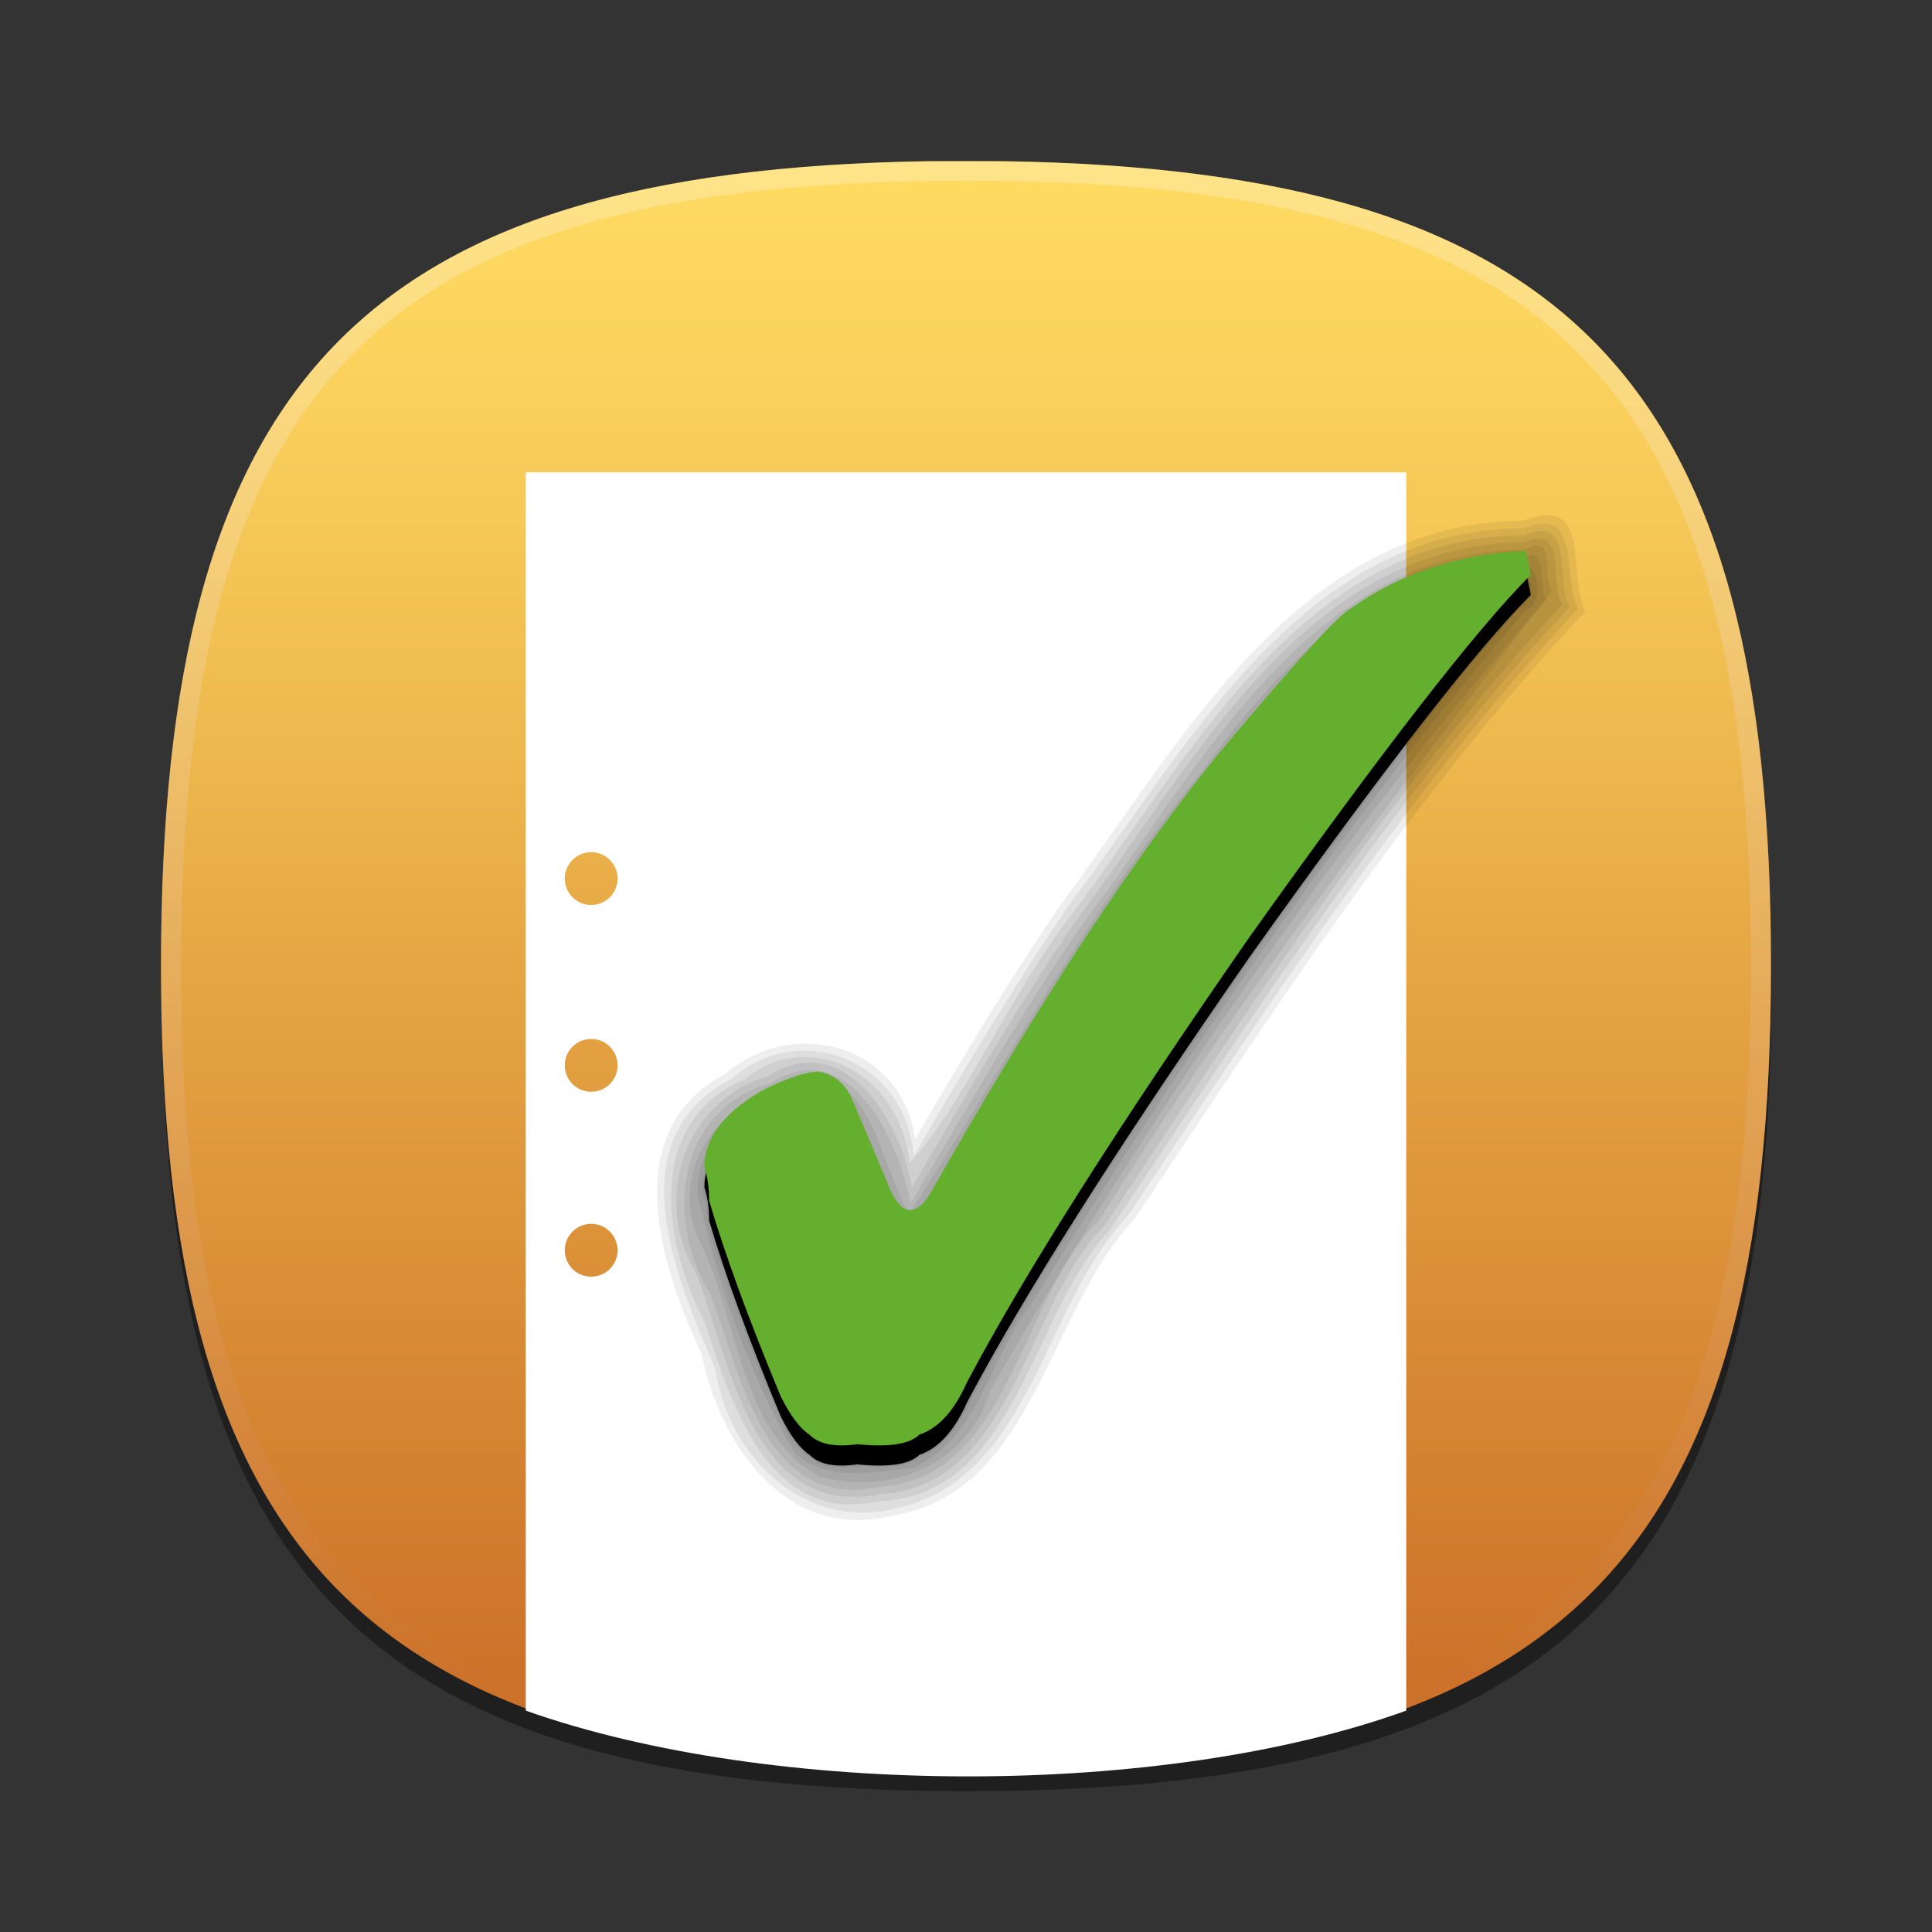 <?xml version="1.0"?>
<!-- Converted with SVG Converter - Version 0.9.5 (Compiled Mon May 30 09:08:51 2011) - Copyright (C) 2011 Nokia -->
<svg xmlns="http://www.w3.org/2000/svg" width="96" x="0px" y="0px" version="1.1" viewBox="0 0 96 96" height="96" xmlns:xlink="http://www.w3.org/1999/xlink" baseProfile="tiny" id="ORANGE_BACKGROUNDS" xml:space="preserve">
 <rect x="0" y="0" width="96" height="96" fill="#333333" stroke="none"/>
 <defs id="defs3067">
  <linearGradient id="linearGradient5113">
   <stop offset="0" style="stop-color:#64af2d;stop-opacity:1;" id="stop5115"/>
  </linearGradient>
  <linearGradient id="linearGradient5332">
   <stop offset="0" style="stop-color:#78c56d;stop-opacity:1;" id="stop5334"/>
  </linearGradient>
  <linearGradient id="linearGradient3799">
   <stop offset="0" style="stop-color:#7886e4;stop-opacity:1;" id="stop3801"/>
  </linearGradient>
  <linearGradient id="RED_x2F_ORANGE_5_2_-1" y1="8.011" x1="47.999" y2="87.99" gradientUnits="userSpaceOnUse" x2="47.999">
   <stop offset="0" style="stop-color:#FFDB62" id="stop3054-7"/>
   <stop offset="0.139" style="stop-color:#FAD15C" id="stop3056-4"/>
   <stop offset="0.374" style="stop-color:#EDB74D" id="stop3058-0"/>
   <stop offset="0.485" style="stop-color:#E6A844" id="stop3060-9"/>
   <stop offset="1" style="stop-color:#C96B25" id="stop3062-4"/>
  </linearGradient>
  <linearGradient gradientTransform="translate(2,-1.988)" id="linearGradient3091" y1="8.011" y2="87.99" x1="47.999" x2="47.999" gradientUnits="userSpaceOnUse">
   <stop offset="0" style="stop-color:#FFDB62" id="stop3054-7"/>
   <stop offset="0.139" style="stop-color:#FAD15C" id="stop3056-4"/>
   <stop offset="0.374" style="stop-color:#EDB74D" id="stop3058-0"/>
   <stop offset="0.485" style="stop-color:#E6A844" id="stop3060-9"/>
   <stop offset="1" style="stop-color:#C96B25" id="stop3062-4"/>
  </linearGradient>
  <linearGradient gradientTransform="translate(1.5e-6,5e-4)" id="linearGradient3124" y1="8.011" x1="47.999" y2="87.99" gradientUnits="userSpaceOnUse" x2="47.999">
   <stop offset="0" style="stop-color:#FFDB62" id="stop3054-7"/>
   <stop offset="0.139" style="stop-color:#FAD15C" id="stop3056-4"/>
   <stop offset="0.374" style="stop-color:#EDB74D" id="stop3058-0"/>
   <stop offset="0.485" style="stop-color:#E6A844" id="stop3060-9"/>
   <stop offset="1" style="stop-color:#C96B25" id="stop3062-4"/>
  </linearGradient>
  <linearGradient gradientTransform="translate(1.5e-6,5e-4)" id="linearGradient3124-1" y1="8.011" x1="47.999" y2="87.99" gradientUnits="userSpaceOnUse" x2="47.999">
   <stop offset="0" style="stop-color:#FFDB62" id="stop3054-7-4"/>
   <stop offset="0.139" style="stop-color:#FAD15C" id="stop3056-4-0"/>
   <stop offset="0.374" style="stop-color:#EDB74D" id="stop3058-0-9"/>
   <stop offset="0.485" style="stop-color:#E6A844" id="stop3060-9-4"/>
   <stop offset="1" style="stop-color:#C96B25" id="stop3062-4-8"/>
  </linearGradient>
  <linearGradient id="RED_x2F_ORANGE_5_2_-1-7" y1="8.011" x1="47.999" y2="87.99" gradientUnits="userSpaceOnUse" x2="47.999">
   <stop offset="0" style="stop-color:#FFDB62" id="stop3054-7-4"/>
   <stop offset="0.139" style="stop-color:#FAD15C" id="stop3056-4-0"/>
   <stop offset="0.374" style="stop-color:#EDB74D" id="stop3058-0-9"/>
   <stop offset="0.485" style="stop-color:#E6A844" id="stop3060-9-4"/>
   <stop offset="1" style="stop-color:#C96B25" id="stop3062-4-8"/>
  </linearGradient>
  <linearGradient gradientTransform="translate(1.5e-6,5e-4)" id="linearGradient3234" y1="8.011" y2="87.99" x1="47.999" x2="47.999" gradientUnits="userSpaceOnUse">
   <stop offset="0" style="stop-color:#FFDB62" id="stop3054-7-4"/>
   <stop offset="0.139" style="stop-color:#FAD15C" id="stop3056-4-0"/>
   <stop offset="0.374" style="stop-color:#EDB74D" id="stop3058-0-9"/>
   <stop offset="0.485" style="stop-color:#E6A844" id="stop3060-9-4"/>
   <stop offset="1" style="stop-color:#C96B25" id="stop3062-4-8"/>
  </linearGradient>
  <linearGradient gradientTransform="translate(1.5e-6,5e-4)" id="linearGradient3234-8" y1="8.011" y2="87.99" x1="47.999" x2="47.999" gradientUnits="userSpaceOnUse">
   <stop offset="0" style="stop-color:#FFDB62" id="stop3054-7-4-4"/>
   <stop offset="0.139" style="stop-color:#FAD15C" id="stop3056-4-0-5"/>
   <stop offset="0.374" style="stop-color:#EDB74D" id="stop3058-0-9-5"/>
   <stop offset="0.485" style="stop-color:#E6A844" id="stop3060-9-4-1"/>
   <stop offset="1" style="stop-color:#C96B25" id="stop3062-4-8-7"/>
  </linearGradient>
  <linearGradient id="RED_x2F_ORANGE_5_2_-1-7-2" y1="8.011" x1="47.999" y2="87.99" gradientUnits="userSpaceOnUse" x2="47.999">
   <stop offset="0" style="stop-color:#FFDB62" id="stop3054-7-4-4"/>
   <stop offset="0.139" style="stop-color:#FAD15C" id="stop3056-4-0-5"/>
   <stop offset="0.374" style="stop-color:#EDB74D" id="stop3058-0-9-5"/>
   <stop offset="0.485" style="stop-color:#E6A844" id="stop3060-9-4-1"/>
   <stop offset="1" style="stop-color:#C96B25" id="stop3062-4-8-7"/>
  </linearGradient>
  <linearGradient gradientTransform="translate(1.5e-6,5e-4)" id="linearGradient3277" y1="8.011" y2="87.99" x1="47.999" x2="47.999" gradientUnits="userSpaceOnUse">
   <stop offset="0" style="stop-color:#FFDB62" id="stop3054-7-4-4"/>
   <stop offset="0.139" style="stop-color:#FAD15C" id="stop3056-4-0-5"/>
   <stop offset="0.374" style="stop-color:#EDB74D" id="stop3058-0-9-5"/>
   <stop offset="0.485" style="stop-color:#E6A844" id="stop3060-9-4-1"/>
   <stop offset="1" style="stop-color:#C96B25" id="stop3062-4-8-7"/>
  </linearGradient>
  <linearGradient id="linearGradient3803-1" y1="31.75" x1="-77.5" y2="31.75" x2="-15" gradientUnits="userSpaceOnUse">
   <stop offset="0" style="stop-color:#78d9e4;stop-opacity:1;" id="stop3801-4"/>
  </linearGradient>
  <linearGradient id="linearGradient3799-7">
   <stop offset="0" style="stop-color:#78d9e4;stop-opacity:1;" id="stop3801-4"/>
  </linearGradient>
  <linearGradient id="linearGradient3819-9" y1="31.75" y2="31.75" x1="-77.5" x2="-15" gradientUnits="userSpaceOnUse">
   <stop offset="0" style="stop-color:#782ee4;stop-opacity:1;" id="stop3801-4-8"/>
  </linearGradient>
  <linearGradient id="linearGradient3799-7-4">
   <stop offset="0" style="stop-color:#782ee4;stop-opacity:1;" id="stop3801-4-8"/>
  </linearGradient>
  <linearGradient id="linearGradient3850-2" y1="31.75" y2="31.75" x1="-77.5" x2="-15" gradientUnits="userSpaceOnUse">
   <stop offset="0" style="stop-color:#782e38;stop-opacity:1;" id="stop3801-4-8-5"/>
  </linearGradient>
  <linearGradient id="linearGradient3799-7-4-4">
   <stop offset="0" style="stop-color:#782e38;stop-opacity:1;" id="stop3801-4-8-5"/>
  </linearGradient>
  <linearGradient gradientTransform="translate(1.5e-6,5e-4)" id="linearGradient3277-1" y1="8.011" y2="87.99" x1="47.999" x2="47.999" gradientUnits="userSpaceOnUse">
   <stop offset="0" style="stop-color:#FFDB62" id="stop3054-7-4-4-4"/>
   <stop offset="0.139" style="stop-color:#FAD15C" id="stop3056-4-0-5-0"/>
   <stop offset="0.374" style="stop-color:#EDB74D" id="stop3058-0-9-5-9"/>
   <stop offset="0.485" style="stop-color:#E6A844" id="stop3060-9-4-1-4"/>
   <stop offset="1" style="stop-color:#C96B25" id="stop3062-4-8-7-8"/>
  </linearGradient>
  <linearGradient id="RED_x2F_ORANGE_5_2_-1-7-2-7" y1="8.011" x1="47.999" y2="87.99" gradientUnits="userSpaceOnUse" x2="47.999">
   <stop offset="0" style="stop-color:#FFDB62" id="stop3054-7-4-4-4"/>
   <stop offset="0.139" style="stop-color:#FAD15C" id="stop3056-4-0-5-0"/>
   <stop offset="0.374" style="stop-color:#EDB74D" id="stop3058-0-9-5-9"/>
   <stop offset="0.485" style="stop-color:#E6A844" id="stop3060-9-4-1-4"/>
   <stop offset="1" style="stop-color:#C96B25" id="stop3062-4-8-7-8"/>
  </linearGradient>
  <linearGradient gradientTransform="translate(1.5e-6,5e-4)" id="linearGradient4552" y1="8.011" y2="87.99" x1="47.999" x2="47.999" gradientUnits="userSpaceOnUse">
   <stop offset="0" style="stop-color:#FFDB62" id="stop3054-7-4-4-4"/>
   <stop offset="0.139" style="stop-color:#FAD15C" id="stop3056-4-0-5-0"/>
   <stop offset="0.374" style="stop-color:#EDB74D" id="stop3058-0-9-5-9"/>
   <stop offset="0.485" style="stop-color:#E6A844" id="stop3060-9-4-1-4"/>
   <stop offset="1" style="stop-color:#C96B25" id="stop3062-4-8-7-8"/>
  </linearGradient>
  <linearGradient gradientTransform="translate(1.5e-6,5e-4)" id="linearGradient4552-2" y1="8.011" y2="87.99" x1="47.999" x2="47.999" gradientUnits="userSpaceOnUse">
   <stop offset="0" style="stop-color:#FFDB62" id="stop3054-7-4-4-4-5"/>
   <stop offset="0.139" style="stop-color:#FAD15C" id="stop3056-4-0-5-0-5"/>
   <stop offset="0.374" style="stop-color:#EDB74D" id="stop3058-0-9-5-9-1"/>
   <stop offset="0.485" style="stop-color:#E6A844" id="stop3060-9-4-1-4-7"/>
   <stop offset="1" style="stop-color:#C96B25" id="stop3062-4-8-7-8-1"/>
  </linearGradient>
  <linearGradient id="RED_x2F_ORANGE_5_2_-1-7-2-7-4" y1="8.011" x1="47.999" y2="87.99" gradientUnits="userSpaceOnUse" x2="47.999">
   <stop offset="0" style="stop-color:#FFDB62" id="stop3054-7-4-4-4-5"/>
   <stop offset="0.139" style="stop-color:#FAD15C" id="stop3056-4-0-5-0-5"/>
   <stop offset="0.374" style="stop-color:#EDB74D" id="stop3058-0-9-5-9-1"/>
   <stop offset="0.485" style="stop-color:#E6A844" id="stop3060-9-4-1-4-7"/>
   <stop offset="1" style="stop-color:#C96B25" id="stop3062-4-8-7-8-1"/>
  </linearGradient>
  <linearGradient id="RED_x2F_ORANGE_5_2_-8" y1="8.011" x1="47.999" y2="87.99" gradientUnits="userSpaceOnUse" x2="47.999">
   <stop offset="0" style="stop-color:#FFDB62" id="stop6363"/>
   <stop offset="0.139" style="stop-color:#FAD15C" id="stop6365"/>
   <stop offset="0.374" style="stop-color:#EDB74D" id="stop6367"/>
   <stop offset="0.485" style="stop-color:#E6A844" id="stop6369"/>
   <stop offset="1" style="stop-color:#C96B25" id="stop6371"/>
  </linearGradient>
  <linearGradient id="HIGHLIGHTS_RO5_1_" y1="8.256" x1="47.999" y2="87.504" gradientUnits="userSpaceOnUse" x2="47.999">
   <stop offset="0" style="stop-color:#FFFFFF" id="stop6375"/>
   <stop offset="0.096" style="stop-color:#FDF8F5" id="stop6377"/>
   <stop offset="0.258" style="stop-color:#F6E6DB" id="stop6379"/>
   <stop offset="0.467" style="stop-color:#EBC9AF" id="stop6381"/>
   <stop offset="0.714" style="stop-color:#DCA073" id="stop6383"/>
   <stop offset="0.99" style="stop-color:#CA6D28" id="stop6385"/>
   <stop offset="1" style="stop-color:#C96B25" id="stop6387"/>
  </linearGradient>
  <linearGradient id="linearGradient4048" y1="8.256" x1="47.999" y2="87.504" gradientUnits="userSpaceOnUse" x2="47.999">
   <stop offset="0" style="stop-color:#FFFFFF" id="stop6375"/>
   <stop offset="0.096" style="stop-color:#FDF8F5" id="stop6377"/>
   <stop offset="0.258" style="stop-color:#F6E6DB" id="stop6379"/>
   <stop offset="0.467" style="stop-color:#EBC9AF" id="stop6381"/>
   <stop offset="0.714" style="stop-color:#DCA073" id="stop6383"/>
   <stop offset="0.99" style="stop-color:#CA6D28" id="stop6385"/>
   <stop offset="1" style="stop-color:#C96B25" id="stop6387"/>
  </linearGradient>
  <linearGradient id="linearGradient4051" y1="8.011" x1="47.999" y2="87.99" gradientUnits="userSpaceOnUse" x2="47.999">
   <stop offset="0" style="stop-color:#FFDB62" id="stop6363"/>
   <stop offset="0.139" style="stop-color:#FAD15C" id="stop6365"/>
   <stop offset="0.374" style="stop-color:#EDB74D" id="stop6367"/>
   <stop offset="0.485" style="stop-color:#E6A844" id="stop6369"/>
   <stop offset="1" style="stop-color:#C96B25" id="stop6371"/>
  </linearGradient>
  <linearGradient gradientTransform="matrix(0.144,0,0,0.142,113.314,2.589)" id="linearGradient5117" y1="-35.875" x1="-54.5" y2="-35.875" x2="-19.75" gradientUnits="userSpaceOnUse">
   <stop offset="0" style="stop-color:#64af2d;stop-opacity:1;" id="stop5115"/>
  </linearGradient>
  <linearGradient gradientTransform="matrix(0.144,0,0,0.142,-12.158,-16.411)" id="linearGradient5117-3" y1="-35.875" x1="-54.5" y2="-35.875" x2="-19.75" gradientUnits="userSpaceOnUse">
   <stop offset="0" style="stop-color:#449311;stop-opacity:1;" id="stop5115-9"/>
  </linearGradient>
  <linearGradient id="linearGradient5113-1">
   <stop offset="0" style="stop-color:#449311;stop-opacity:1;" id="stop5115-9"/>
  </linearGradient>
  <linearGradient gradientTransform="matrix(0.144,0,0,0.142,113.314,7.589)" id="linearGradient5133" y1="-35.875" y2="-35.875" x1="-54.5" x2="-19.75" gradientUnits="userSpaceOnUse">
   <stop offset="0" style="stop-color:#449311;stop-opacity:1;" id="stop5115-9"/>
  </linearGradient>
  <linearGradient gradientTransform="matrix(0.144,0,0,0.142,-7.158,-16.411)" id="linearGradient5133-6" y1="-35.875" y2="-35.875" x1="-54.5" x2="-19.75" gradientUnits="userSpaceOnUse">
   <stop offset="0" style="stop-color:#128406;stop-opacity:1;" id="stop5115-9-0"/>
  </linearGradient>
  <linearGradient id="linearGradient5113-1-5">
   <stop offset="0" style="stop-color:#128406;stop-opacity:1;" id="stop5115-9-0"/>
  </linearGradient>
  <linearGradient gradientTransform="matrix(0.144,0,0,0.142,113.314,12.589)" id="linearGradient5164" y1="-35.875" y2="-35.875" x1="-54.5" x2="-19.75" gradientUnits="userSpaceOnUse">
   <stop offset="0" style="stop-color:#128406;stop-opacity:1;" id="stop5115-9-0"/>
  </linearGradient>
  <linearGradient gradientTransform="matrix(0.144,0,0,0.142,-2.158,-16.411)" id="linearGradient5164-8" y1="-35.875" y2="-35.875" x1="-54.5" x2="-19.75" gradientUnits="userSpaceOnUse">
   <stop offset="0" style="stop-color:#009351;stop-opacity:1;" id="stop5115-9-0-0"/>
  </linearGradient>
  <linearGradient id="linearGradient5113-1-5-6">
   <stop offset="0" style="stop-color:#009351;stop-opacity:1;" id="stop5115-9-0-0"/>
  </linearGradient>
  <linearGradient gradientTransform="matrix(0.144,0,0,0.142,113.314,17.589)" id="linearGradient5195" y1="-35.875" y2="-35.875" x1="-54.5" x2="-19.75" gradientUnits="userSpaceOnUse">
   <stop offset="0" style="stop-color:#009351;stop-opacity:1;" id="stop5115-9-0-0"/>
  </linearGradient>
  <linearGradient gradientTransform="matrix(0.144,0,0,0.142,113.314,37.589)" id="linearGradient5195-4" y1="-35.875" y2="-35.875" x1="-54.5" x2="-19.75" gradientUnits="userSpaceOnUse">
   <stop offset="0" style="stop-color:#1b34b2;stop-opacity:1;" id="stop5115-9-0-0-6"/>
  </linearGradient>
  <linearGradient id="linearGradient5113-1-5-6-8">
   <stop offset="0" style="stop-color:#1b34b2;stop-opacity:1;" id="stop5115-9-0-0-6"/>
  </linearGradient>
  <linearGradient gradientTransform="matrix(0.144,0,0,0.142,113.314,32.589)" id="linearGradient5164-5" y1="-35.875" y2="-35.875" x1="-54.5" x2="-19.75" gradientUnits="userSpaceOnUse">
   <stop offset="0" style="stop-color:#0066a8;stop-opacity:1;" id="stop5115-9-0-9"/>
  </linearGradient>
  <linearGradient id="linearGradient5113-1-5-0">
   <stop offset="0" style="stop-color:#0066a8;stop-opacity:1;" id="stop5115-9-0-9"/>
  </linearGradient>
  <linearGradient gradientTransform="matrix(0.144,0,0,0.142,113.314,27.589)" id="linearGradient5133-0" y1="-35.875" y2="-35.875" x1="-54.5" x2="-19.75" gradientUnits="userSpaceOnUse">
   <stop offset="0" style="stop-color:#0082b6;stop-opacity:1;" id="stop5115-9-6"/>
  </linearGradient>
  <linearGradient id="linearGradient5113-1-0">
   <stop offset="0" style="stop-color:#0082b6;stop-opacity:1;" id="stop5115-9-6"/>
  </linearGradient>
  <linearGradient gradientTransform="matrix(0.144,0,0,0.142,-12.158,-16.411)" id="linearGradient5117-1" y1="-35.875" x1="-54.5" y2="-35.875" x2="-19.75" gradientUnits="userSpaceOnUse">
   <stop offset="0" style="stop-color:#0d9758;stop-opacity:1;" id="stop5115-8"/>
  </linearGradient>
  <linearGradient id="linearGradient5113-3">
   <stop offset="0" style="stop-color:#0d9758;stop-opacity:1;" id="stop5115-8"/>
  </linearGradient>
  <linearGradient gradientTransform="matrix(0.144,0,0,0.142,113.314,22.589)" id="linearGradient5238" y1="-35.875" y2="-35.875" x1="-54.5" x2="-19.75" gradientUnits="userSpaceOnUse">
   <stop offset="0" style="stop-color:#0d9758;stop-opacity:1;" id="stop5115-8"/>
  </linearGradient>
  <linearGradient gradientTransform="matrix(0.144,0,0,0.142,-12.158,-11.411)" id="linearGradient5238-6" y1="-35.875" y2="-35.875" x1="-54.5" x2="-19.75" gradientUnits="userSpaceOnUse">
   <stop offset="0" style="stop-color:#2c00a5;stop-opacity:1;" id="stop5115-8-6"/>
  </linearGradient>
  <linearGradient id="linearGradient5113-3-0">
   <stop offset="0" style="stop-color:#2c00a5;stop-opacity:1;" id="stop5115-8-6"/>
  </linearGradient>
  <linearGradient gradientTransform="matrix(0.144,0,0,0.142,113.314,47.589)" id="linearGradient5133-0-6" y1="-35.875" y2="-35.875" x1="-54.5" x2="-19.75" gradientUnits="userSpaceOnUse">
   <stop offset="0" style="stop-color:#62226a;stop-opacity:1;" id="stop5115-9-6-8"/>
  </linearGradient>
  <linearGradient id="linearGradient5113-1-0-1">
   <stop offset="0" style="stop-color:#62226a;stop-opacity:1;" id="stop5115-9-6-8"/>
  </linearGradient>
  <linearGradient gradientTransform="matrix(0.144,0,0,0.142,113.314,52.589)" id="linearGradient5164-5-4" y1="-35.875" y2="-35.875" x1="-54.5" x2="-19.75" gradientUnits="userSpaceOnUse">
   <stop offset="0" style="stop-color:#e50c98;stop-opacity:1;" id="stop5115-9-0-9-6"/>
  </linearGradient>
  <linearGradient id="linearGradient5113-1-5-0-9">
   <stop offset="0" style="stop-color:#e50c98;stop-opacity:1;" id="stop5115-9-0-9-6"/>
  </linearGradient>
  <linearGradient gradientTransform="matrix(0.144,0,0,0.142,113.314,57.589)" id="linearGradient5195-4-3" y1="-35.875" y2="-35.875" x1="-54.5" x2="-19.75" gradientUnits="userSpaceOnUse">
   <stop offset="0" style="stop-color:#ec297b;stop-opacity:1;" id="stop5115-9-0-0-6-8"/>
  </linearGradient>
  <linearGradient id="linearGradient5113-1-5-6-8-7">
   <stop offset="0" style="stop-color:#ec297b;stop-opacity:1;" id="stop5115-9-0-0-6-8"/>
  </linearGradient>
  <linearGradient gradientTransform="matrix(0.144,0,0,0.142,113.314,42.589)" id="linearGradient5305" y1="-35.875" y2="-35.875" x1="-54.5" x2="-19.75" gradientUnits="userSpaceOnUse">
   <stop offset="0" style="stop-color:#2c00a5;stop-opacity:1;" id="stop5115-8-6"/>
  </linearGradient>
  <linearGradient gradientTransform="matrix(0.144,0,0,0.142,113.314,77.589)" id="linearGradient5195-4-3-3" y1="-35.875" y2="-35.875" x1="-54.5" x2="-19.75" gradientUnits="userSpaceOnUse">
   <stop offset="0" style="stop-color:#ff7a0d;stop-opacity:1;" id="stop5115-9-0-0-6-8-9"/>
  </linearGradient>
  <linearGradient id="linearGradient5113-1-5-6-8-7-5">
   <stop offset="0" style="stop-color:#ff7a0d;stop-opacity:1;" id="stop5115-9-0-0-6-8-9"/>
  </linearGradient>
  <linearGradient gradientTransform="matrix(0.144,0,0,0.142,113.314,72.589)" id="linearGradient5164-5-4-8" y1="-35.875" y2="-35.875" x1="-54.5" x2="-19.75" gradientUnits="userSpaceOnUse">
   <stop offset="0" style="stop-color:#ff5b00;stop-opacity:1;" id="stop5115-9-0-9-6-0"/>
  </linearGradient>
  <linearGradient id="linearGradient5113-1-5-0-9-4">
   <stop offset="0" style="stop-color:#ff5b00;stop-opacity:1;" id="stop5115-9-0-9-6-0"/>
  </linearGradient>
  <linearGradient gradientTransform="matrix(0.144,0,0,0.142,113.314,67.589)" id="linearGradient5133-0-6-7" y1="-35.875" y2="-35.875" x1="-54.5" x2="-19.75" gradientUnits="userSpaceOnUse">
   <stop offset="0" style="stop-color:#f74000;stop-opacity:1;" id="stop5115-9-6-8-3"/>
  </linearGradient>
  <linearGradient id="linearGradient5113-1-0-1-6">
   <stop offset="0" style="stop-color:#f74000;stop-opacity:1;" id="stop5115-9-6-8-3"/>
  </linearGradient>
  <linearGradient gradientTransform="matrix(0.144,0,0,0.142,-12.158,-6.411)" id="linearGradient5305-6" y1="-35.875" y2="-35.875" x1="-54.5" x2="-19.75" gradientUnits="userSpaceOnUse">
   <stop offset="0" style="stop-color:#e21429;stop-opacity:1;" id="stop5115-8-6-5"/>
  </linearGradient>
  <linearGradient id="linearGradient5113-3-0-1">
   <stop offset="0" style="stop-color:#e21429;stop-opacity:1;" id="stop5115-8-6-5"/>
  </linearGradient>
  <linearGradient gradientTransform="matrix(0.144,0,0,0.142,113.314,62.589)" id="linearGradient5372" y1="-35.875" y2="-35.875" x1="-54.5" x2="-19.75" gradientUnits="userSpaceOnUse">
   <stop offset="0" style="stop-color:#e21429;stop-opacity:1;" id="stop5115-8-6-5"/>
  </linearGradient>
  <linearGradient gradientTransform="matrix(0.144,0,0,0.142,113.314,97.589)" id="linearGradient5195-4-3-3-7" y1="-35.875" y2="-35.875" x1="-54.5" x2="-19.75" gradientUnits="userSpaceOnUse">
   <stop offset="0" style="stop-color:#e0e0e0;stop-opacity:1;" id="stop5115-9-0-0-6-8-9-7"/>
  </linearGradient>
  <linearGradient id="linearGradient5113-1-5-6-8-7-5-3">
   <stop offset="0" style="stop-color:#e0e0e0;stop-opacity:1;" id="stop5115-9-0-0-6-8-9-7"/>
  </linearGradient>
  <linearGradient gradientTransform="matrix(0.144,0,0,0.142,113.314,92.589)" id="linearGradient5164-5-4-8-2" y1="-35.875" y2="-35.875" x1="-54.5" x2="-19.75" gradientUnits="userSpaceOnUse">
   <stop offset="0" style="stop-color:#e8e8e8;stop-opacity:1;" id="stop5115-9-0-9-6-0-0"/>
  </linearGradient>
  <linearGradient id="linearGradient5113-1-5-0-9-4-6">
   <stop offset="0" style="stop-color:#e8e8e8;stop-opacity:1;" id="stop5115-9-0-9-6-0-0"/>
  </linearGradient>
  <linearGradient gradientTransform="matrix(0.144,0,0,0.142,113.314,87.589)" id="linearGradient5133-0-6-7-1" y1="-35.875" y2="-35.875" x1="-54.5" x2="-19.75" gradientUnits="userSpaceOnUse">
   <stop offset="0" style="stop-color:#f7d303;stop-opacity:1;" id="stop5115-9-6-8-3-5"/>
  </linearGradient>
  <linearGradient id="linearGradient5113-1-0-1-6-6">
   <stop offset="0" style="stop-color:#f7d303;stop-opacity:1;" id="stop5115-9-6-8-3-5"/>
  </linearGradient>
  <linearGradient gradientTransform="matrix(0.144,0,0,0.142,-12.158,-1.411)" id="linearGradient5372-7" y1="-35.875" y2="-35.875" x1="-54.5" x2="-19.75" gradientUnits="userSpaceOnUse">
   <stop offset="0" style="stop-color:#ffa300;stop-opacity:1;" id="stop5115-8-6-5-4"/>
  </linearGradient>
  <linearGradient id="linearGradient5113-3-0-1-5">
   <stop offset="0" style="stop-color:#ffa300;stop-opacity:1;" id="stop5115-8-6-5-4"/>
  </linearGradient>
  <linearGradient gradientTransform="matrix(0.144,0,0,0.142,113.314,82.589)" id="linearGradient5439" y1="-35.875" y2="-35.875" x1="-54.5" x2="-19.75" gradientUnits="userSpaceOnUse">
   <stop offset="0" style="stop-color:#ffa300;stop-opacity:1;" id="stop5115-8-6-5-4"/>
  </linearGradient>
  <linearGradient gradientTransform="matrix(0.144,0,0,0.142,-12.158,8.589)" id="linearGradient5164-5-4-8-2-1" y1="-35.875" y2="-35.875" x1="-54.5" x2="-19.75" gradientUnits="userSpaceOnUse">
   <stop offset="0" style="stop-color:#d3d3d3;stop-opacity:1;" id="stop5115-9-0-9-6-0-0-6"/>
  </linearGradient>
  <linearGradient id="linearGradient5113-1-5-0-9-4-6-4">
   <stop offset="0" style="stop-color:#d3d3d3;stop-opacity:1;" id="stop5115-9-0-9-6-0-0-6"/>
  </linearGradient>
  <linearGradient gradientTransform="matrix(0.144,0,0,0.142,113.314,107.589)" id="linearGradient5195-4-3-3-7-0" y1="-35.875" y2="-35.875" x1="-54.5" x2="-19.75" gradientUnits="userSpaceOnUse">
   <stop offset="0" style="stop-color:#cecece;stop-opacity:1;" id="stop5115-9-0-0-6-8-9-7-1"/>
  </linearGradient>
  <linearGradient id="linearGradient5113-1-5-6-8-7-5-3-7">
   <stop offset="0" style="stop-color:#cecece;stop-opacity:1;" id="stop5115-9-0-0-6-8-9-7-1"/>
  </linearGradient>
  <linearGradient gradientTransform="matrix(0.144,0,0,0.142,113.314,102.589)" id="linearGradient5498" y1="-35.875" y2="-35.875" x1="-54.5" x2="-19.75" gradientUnits="userSpaceOnUse">
   <stop offset="0" style="stop-color:#d3d3d3;stop-opacity:1;" id="stop5115-9-0-9-6-0-0-6"/>
  </linearGradient>
  <linearGradient id="SVGID_1_" y1="39.117" x1="48.452" y2="70.455" gradientUnits="userSpaceOnUse" x2="48.452">
   <stop offset="0.323" style="stop-color:#FAFCEF" id="stop4392-1"/>
   <stop offset="1" style="stop-color:#D0CBC5" id="stop4394-7"/>
  </linearGradient>
  <linearGradient gradientTransform="translate(68.547,-90.189)" id="linearGradient4418" y1="39.117" y2="70.455" x1="48.452" x2="48.452" gradientUnits="userSpaceOnUse">
   <stop offset="0.323" style="stop-color:#FAFCEF" id="stop4392-1"/>
   <stop offset="1" style="stop-color:#D0CBC5" id="stop4394-7"/>
  </linearGradient>
  <linearGradient gradientTransform="matrix(0,-79.245,-79.245,0,298.008,460.067)" id="linearGradient4305" y1="0" y2="0" x1="0" gradientUnits="userSpaceOnUse" x2="1">
   <stop offset="0" style="stop-opacity:1;stop-color:#ffffff" id="stop4307"/>
   <stop offset="1" style="stop-opacity:1;stop-color:#ffffff" id="stop4309"/>
  </linearGradient>
  <linearGradient gradientTransform="matrix(0,-79.245,-79.245,0,298.008,460.067)" id="linearGradient4287" y1="0" y2="0" x1="0" gradientUnits="userSpaceOnUse" x2="1">
   <stop offset="0" style="stop-opacity:1;stop-color:#ffffff" id="stop4289-2"/>
   <stop offset="1" style="stop-opacity:0;stop-color:#ffffff" id="stop4291"/>
  </linearGradient>
  <linearGradient gradientTransform="matrix(0,-74.983,-74.983,0,298.008,464.776)" id="linearGradient4247" y1="0" y2="0" x1="0" gradientUnits="userSpaceOnUse" x2="1">
   <stop offset="0" style="stop-opacity:1;stop-color:#ffffff" id="stop4249"/>
   <stop offset="1" style="stop-opacity:1;stop-color:#ffffff" id="stop4251"/>
  </linearGradient>
  <linearGradient gradientTransform="matrix(0,-74.983,-74.983,0,298.008,464.776)" id="linearGradient4229" y1="0" y2="0" x1="0" gradientUnits="userSpaceOnUse" x2="1">
   <stop offset="0" style="stop-opacity:1;stop-color:#ffffff" id="stop4231"/>
   <stop offset="1" style="stop-opacity:0.18;stop-color:#ffffff" id="stop4233"/>
  </linearGradient>
  <linearGradient gradientTransform="matrix(0,-80.694,-80.694,0,298.008,460.86)" id="linearGradient4189" y1="0" y2="0" x1="0" gradientUnits="userSpaceOnUse" x2="1">
   <stop offset="0" style="stop-opacity:1;stop-color:#000000" id="stop4191"/>
   <stop offset="1" style="stop-opacity:1;stop-color:#000000" id="stop4193"/>
  </linearGradient>
  <linearGradient gradientTransform="matrix(0,-80.694,-80.694,0,298.008,460.86)" id="linearGradient4171" y1="0" y2="0" x1="0" gradientUnits="userSpaceOnUse" x2="1">
   <stop offset="0" style="stop-opacity:0;stop-color:#ffffff" id="stop4173"/>
   <stop offset="1" style="stop-opacity:1;stop-color:#ffffff" id="stop4175"/>
  </linearGradient>
  <linearGradient gradientTransform="matrix(0,-80.694,-80.694,0,298.008,460.86)" id="linearGradient4171-4" y1="0" y2="0" x1="0" gradientUnits="userSpaceOnUse" x2="1">
   <stop offset="0" style="stop-opacity:0;stop-color:#ffffff" id="stop4173-9"/>
   <stop offset="1" style="stop-opacity:1;stop-color:#ffffff" id="stop4175-6"/>
  </linearGradient>
  <linearGradient gradientTransform="matrix(0,-80.694,-80.694,0,298.008,460.86)" id="linearGradient4189-3" y1="0" y2="0" x1="0" gradientUnits="userSpaceOnUse" x2="1">
   <stop offset="0" style="stop-opacity:1;stop-color:#000000" id="stop4191-7"/>
   <stop offset="1" style="stop-opacity:1;stop-color:#000000" id="stop4193-8"/>
  </linearGradient>
  <linearGradient gradientTransform="matrix(0,-74.983,-74.983,0,298.008,464.776)" id="linearGradient4229-7" y1="0" y2="0" x1="0" gradientUnits="userSpaceOnUse" x2="1">
   <stop offset="0" style="stop-opacity:1;stop-color:#ffffff" id="stop4231-6"/>
   <stop offset="1" style="stop-opacity:0.18;stop-color:#ffffff" id="stop4233-3"/>
  </linearGradient>
  <linearGradient gradientTransform="matrix(0,-74.983,-74.983,0,298.008,464.776)" id="linearGradient4247-6" y1="0" y2="0" x1="0" gradientUnits="userSpaceOnUse" x2="1">
   <stop offset="0" style="stop-opacity:1;stop-color:#ffffff" id="stop4249-1"/>
   <stop offset="1" style="stop-opacity:1;stop-color:#ffffff" id="stop4251-5"/>
  </linearGradient>
  <linearGradient gradientTransform="matrix(0,-79.245,-79.245,0,298.008,460.067)" id="linearGradient4287-1" y1="0" y2="0" x1="0" gradientUnits="userSpaceOnUse" x2="1">
   <stop offset="0" style="stop-opacity:1;stop-color:#ffffff" id="stop4289-2-6"/>
   <stop offset="1" style="stop-opacity:0;stop-color:#ffffff" id="stop4291-5"/>
  </linearGradient>
  <linearGradient gradientTransform="matrix(0,-79.245,-79.245,0,298.008,460.067)" id="linearGradient4305-7" y1="0" y2="0" x1="0" gradientUnits="userSpaceOnUse" x2="1">
   <stop offset="0" style="stop-opacity:1;stop-color:#ffffff" id="stop4307-5"/>
   <stop offset="1" style="stop-opacity:1;stop-color:#ffffff" id="stop4309-4"/>
  </linearGradient>
  <linearGradient gradientTransform="matrix(0,-80.694,-80.694,0,298.008,460.86)" id="linearGradient5735" y1="0" x1="0" y2="0" gradientUnits="userSpaceOnUse" x2="1">
   <stop offset="0" style="stop-opacity:1;stop-color:#000000" id="stop4191-7"/>
   <stop offset="1" style="stop-opacity:1;stop-color:#000000" id="stop4193-8"/>
  </linearGradient>
  <linearGradient gradientTransform="matrix(0,-74.983,-74.983,0,298.008,464.776)" id="linearGradient5737" y1="0" x1="0" y2="0" gradientUnits="userSpaceOnUse" x2="1">
   <stop offset="0" style="stop-opacity:1;stop-color:#ffffff" id="stop4249-1"/>
   <stop offset="1" style="stop-opacity:1;stop-color:#ffffff" id="stop4251-5"/>
  </linearGradient>
  <linearGradient gradientTransform="matrix(0,-79.245,-79.245,0,298.008,460.067)" id="linearGradient5739" y1="0" x1="0" y2="0" gradientUnits="userSpaceOnUse" x2="1">
   <stop offset="0" style="stop-opacity:1;stop-color:#ffffff" id="stop4307-5"/>
   <stop offset="1" style="stop-opacity:1;stop-color:#ffffff" id="stop4309-4"/>
  </linearGradient>
  <linearGradient gradientTransform="matrix(0,-79.245,-79.245,0,298.008,460.067)" id="linearGradient5928" y1="0" x1="0" y2="0" gradientUnits="userSpaceOnUse" x2="1">
   <stop offset="0" style="stop-opacity:1;stop-color:#ffffff" id="stop4307-5"/>
   <stop offset="1" style="stop-opacity:1;stop-color:#ffffff" id="stop4309-4"/>
  </linearGradient>
  <linearGradient gradientTransform="matrix(0,-74.983,-74.983,0,298.008,464.776)" id="linearGradient5940" y1="0" x1="0" y2="0" gradientUnits="userSpaceOnUse" x2="1">
   <stop offset="0" style="stop-opacity:1;stop-color:#ffffff" id="stop4249-1"/>
   <stop offset="1" style="stop-opacity:1;stop-color:#ffffff" id="stop4251-5"/>
  </linearGradient>
  <linearGradient gradientTransform="matrix(0,-80.694,-80.694,0,298.008,460.86)" id="linearGradient5952" y1="0" x1="0" y2="0" gradientUnits="userSpaceOnUse" x2="1">
   <stop offset="0" style="stop-opacity:1;stop-color:#000000" id="stop4191-7"/>
   <stop offset="1" style="stop-opacity:1;stop-color:#000000" id="stop4193-8"/>
  </linearGradient>
  <linearGradient gradientTransform="matrix(0,-74.983,-74.983,0,298.008,464.776)" id="linearGradient6110" y1="0" x1="0" y2="0" gradientUnits="userSpaceOnUse" x2="1">
   <stop offset="0" style="stop-opacity:1;stop-color:#ffffff" id="stop4249-1"/>
   <stop offset="1" style="stop-opacity:1;stop-color:#ffffff" id="stop4251-5"/>
  </linearGradient>
  <linearGradient gradientTransform="matrix(0,-79.245,-79.245,0,298.008,460.067)" id="linearGradient6612" y1="0" y2="0" x1="0" gradientUnits="userSpaceOnUse" x2="1">
   <stop offset="0" style="stop-opacity:1;stop-color:#ffffff" id="stop6614"/>
   <stop offset="1" style="stop-opacity:1;stop-color:#ffffff" id="stop6616"/>
  </linearGradient>
  <linearGradient gradientTransform="matrix(0,-79.245,-79.245,0,298.008,460.067)" id="linearGradient6594" y1="0" y2="0" x1="0" gradientUnits="userSpaceOnUse" x2="1">
   <stop offset="0" style="stop-opacity:1;stop-color:#ffffff" id="stop6596"/>
   <stop offset="1" style="stop-opacity:0;stop-color:#ffffff" id="stop6598"/>
  </linearGradient>
  <linearGradient gradientTransform="matrix(0,-74.983,-74.983,0,298.008,464.776)" id="linearGradient6554" y1="0" y2="0" x1="0" gradientUnits="userSpaceOnUse" x2="1">
   <stop offset="0" style="stop-opacity:1;stop-color:#ffffff" id="stop6556"/>
   <stop offset="1" style="stop-opacity:1;stop-color:#ffffff" id="stop6558"/>
  </linearGradient>
  <linearGradient gradientTransform="matrix(0,-74.983,-74.983,0,298.008,464.776)" id="linearGradient6536" y1="0" y2="0" x1="0" gradientUnits="userSpaceOnUse" x2="1">
   <stop offset="0" style="stop-opacity:1;stop-color:#ffffff" id="stop6538"/>
   <stop offset="1" style="stop-opacity:0.18;stop-color:#ffffff" id="stop6540"/>
  </linearGradient>
  <linearGradient gradientTransform="matrix(0,-80.694,-80.694,0,298.008,460.86)" id="linearGradient6496" y1="0" y2="0" x1="0" gradientUnits="userSpaceOnUse" x2="1">
   <stop offset="0" style="stop-opacity:1;stop-color:#000000" id="stop6498"/>
   <stop offset="1" style="stop-opacity:1;stop-color:#000000" id="stop6500"/>
  </linearGradient>
  <linearGradient gradientTransform="matrix(0,-80.694,-80.694,0,298.008,460.86)" id="linearGradient6478" y1="0" y2="0" x1="0" gradientUnits="userSpaceOnUse" x2="1">
   <stop offset="0" style="stop-opacity:0;stop-color:#ffffff" id="stop6480"/>
   <stop offset="1" style="stop-opacity:1;stop-color:#ffffff" id="stop6482"/>
  </linearGradient>
 </defs>
 <linearGradient id="RED_x2F_ORANGE_5_2_" y1="8.011" x1="47.999" y2="87.99" gradientUnits="userSpaceOnUse" x2="47.999">
  <stop offset="0" style="stop-color:#FFDB62" id="stop3054"/>
  <stop offset="0.139" style="stop-color:#FAD15C" id="stop3056"/>
  <stop offset="0.374" style="stop-color:#EDB74D" id="stop3058"/>
  <stop offset="0.485" style="stop-color:#E6A844" id="stop3060"/>
  <stop offset="1" style="stop-color:#C96B25" id="stop3062"/>
 </linearGradient>
 <g style="display:inline" id="layer5">
  <rect width="96" x="0" y="0" height="96" style="fill:#000000;fill-opacity:0;stroke:none;display:inline" id="rect3119"/>
 </g>
 <g style="display:inline" id="layer4">
  <path style="opacity:0.4" id="SHADOW" d="m 88.023,49 c 0,29.633 -10.364,40 -40,40 -29.635,0 -40,-10.367 -40,-40 0,-29.634 10.366,-40 40,-40 29.636,0 40,10.365 40,40 z"/>
 </g>
 <g style="display:inline" id="layer12">
  <path style="fill:url(#linearGradient4051);fill-opacity:1" id="RED_x2F_ORANGE_5_1_" d="m 8,47.988 c 0,29.634 10.365,40.001 40,40.001 29.637,0 40,-10.367 40,-40.001 C 88,19.004 78.074,8.459 49.909,8.01 H 46.092 C 17.928,8.459 8,19.004 8,47.988 z"/>
  <path style="opacity:0.25;fill:url(#linearGradient4048)" id="HIGHLIGHTS_RO5" d="M 48,8 C 18.365,8 8,18.365 8,48 8,77.633 18.365,88 48,88 77.637,88 88,77.633 88,48 88,18.365 77.637,8 48,8 z m 0,79.023 C 18.842,87.023 9,77.176 9,48 9,18.824 18.842,8.977 48,8.977 77.158,8.977 87,18.824 87,48 87,77.176 77.158,87.023 48,87.023 z"/>
 </g>
 <g style="display:inline" id="g5627">
  <path style="fill:#ffffff;fill-rule:evenodd;stroke:none;display:inline" id="rect5383" d="M 26.125,23.469 26.125,85 c 12.277,4.342 31.66,4.372 43.75,0 l 0,-61.531 -43.75,0 z m 3.25,18.875 c 0.725,0 1.312,0.588 1.312,1.312 0,0.725 -0.588,1.312 -1.312,1.312 -0.725,0 -1.312,-0.588 -1.312,-1.312 0,-0.725 0.588,-1.312 1.312,-1.312 z m 0,9.281 c 0.725,0 1.312,0.588 1.312,1.312 0,0.725 -0.588,1.312 -1.312,1.312 -0.725,0 -1.312,-0.588 -1.312,-1.312 0,-0.725 0.588,-1.312 1.312,-1.312 z m 0,9.188 c 0.725,0 1.312,0.588 1.312,1.312 0,0.725 -0.588,1.312 -1.312,1.312 -0.725,0 -1.312,-0.588 -1.312,-1.312 0,-0.725 0.588,-1.312 1.312,-1.312 z"/>
 </g>
 <g style="display:inline" id="layer7">
  <path style="font-size:60.766px;font-style:normal;font-weight:normal;line-height:125%;letter-spacing:0px;word-spacing:0px;fill:#000000;fill-opacity:1;stroke:none;font-family:Sans" id="path5718" d="M 35.237,60.657 C 35.237,60.024 35.158,59.47 35,58.995 c -1e-5,-1.424 0.949,-2.69 2.848,-3.798 1.266,-0.633 2.215,-0.949 2.848,-0.949 0.791,0.158 1.345,0.633 1.662,1.424 0.949,2.215 1.582,3.719 1.899,4.51 0.316,0.633 0.633,0.949 0.949,0.949 0.316,1.2e-5 0.633,-0.237 0.949,-0.712 5.38,-9.495 10.207,-16.853 14.479,-22.075 3.323,-3.956 5.38,-6.251 6.171,-6.884 2.532,-1.899 5.538,-2.927 9.02,-3.086 L 76.064,29.562 c -2.69,2.69 -7.358,8.703 -14.004,18.04 -6.488,9.336 -11.156,16.695 -14.004,22.075 -0.633,1.424 -1.424,2.295 -2.374,2.611 -0.475,0.475 -1.503,0.633 -3.086,0.475 -1.108,0.158 -1.899,0 -2.374,-0.475 -0.475,-0.316 -0.949,-0.949 -1.424,-1.899 -1.582,-3.798 -2.769,-7.042 -3.56,-9.732 z"/>
  <g id="g5783">
   <path style="font-size:60.766px;font-style:normal;font-weight:normal;line-height:125%;letter-spacing:0px;word-spacing:0px;opacity:0.067;fill:#000000;fill-opacity:1;stroke:none;font-family:Sans" id="path5785" d="m 70.375,32.188 c -8.807,6.479 -14.216,16.845 -20.062,26.031 -0.627,3.352 -5.382,7.894 -7.938,3.688 -1.117,-2.436 -2.022,-6.952 -4.688,-3.406 0.259,3.912 2.083,8.463 4.125,11.812 5.19,1.177 5.199,-6.231 8.094,-8.844 C 56.114,51.391 63.361,41.224 70.375,32.188 z"/>
   <path style="font-size:60.766px;font-style:normal;font-weight:normal;line-height:125%;letter-spacing:0px;word-spacing:0px;opacity:0.067;fill:#000000;fill-opacity:1;stroke:none;font-family:Sans" id="path5789" d="m 71.188,31.469 c -7.539,3.841 -11.536,12.323 -16.5,18.875 -3.549,3.795 -4.297,10.642 -9.125,12.938 -3.992,0.587 -3.403,-6.145 -5.75,-6.625 -5.269,1.377 -0.822,7.097 -0.125,10.25 -0.435,4.198 5.32,5.282 6.5,1.75 7.347,-13.206 16.087,-25.555 25.438,-37.375 l -0.438,0.188 z"/>
   <path style="font-size:60.766px;font-style:normal;font-weight:normal;line-height:125%;letter-spacing:0px;word-spacing:0px;opacity:0.067;fill:#000000;fill-opacity:1;stroke:none;font-family:Sans" id="path5793" d="m 72.5,30.656 c -8.226,2.724 -12.107,11.734 -17.219,18.125 -3.712,4.171 -4.884,11.008 -9.531,14.062 -4.027,0.866 -3.256,-6.164 -5.688,-6.656 -4.516,0.755 -3.267,5.364 -1.656,8.281 1.094,2.903 1.883,8.323 6.25,6.375 3.999,-3.813 5.725,-10.119 9.375,-14.531 C 59.658,47.58 66.415,38.399 72.5,30.656 z"/>
   <path style="font-size:60.766px;font-style:normal;font-weight:normal;line-height:125%;letter-spacing:0px;word-spacing:0px;opacity:0.067;fill:#000000;fill-opacity:1;stroke:none;font-family:Sans" id="path5797" d="M 73.594,30.062 C 64.963,31.793 60.989,40.878 55.906,47.25 52.001,51.893 50.235,58.35 45.938,62.438 41.145,63.672 42.944,52.343 38,56.781 c -3.778,2.693 0.834,7.926 1.405,11.303 0.244,4.941 7.319,4.123 7.97,-0.115 C 54.905,54.71 64.123,41.603 73.594,30.062 z"/>
   <path style="font-size:60.766px;font-style:normal;font-weight:normal;line-height:125%;letter-spacing:0px;word-spacing:0px;opacity:0.067;fill:#000000;fill-opacity:1;stroke:none;font-family:Sans" id="path5801" d="M 74.062,29.625 C 65.049,30.959 60.843,40.532 55.594,47.031 51.819,51.555 49.979,58.152 45.688,62.125 c -4.329,0.482 -2.575,-9.658 -7.406,-5.969 -4.84,2.591 0.065,8.436 0.792,12.047 0.294,5.258 7.849,4.443 8.614,-0.047 7.805,-13.597 16.821,-26.7 26.906,-38.625 L 74.062,29.625 z"/>
   <path style="font-size:60.766px;font-style:normal;font-weight:normal;line-height:125%;letter-spacing:0px;word-spacing:0px;opacity:0.067;fill:#000000;fill-opacity:1;stroke:none;font-family:Sans" id="path5805" d="M 74.625,29.188 C 65.968,29.862 61.582,38.767 56.653,44.866 52.578,50.175 49.86,56.442 45.875,61.656 c -3.549,0.697 -2.548,-5.487 -5.188,-6.688 -3.084,0.232 -6.318,3.281 -4.438,6.5 1.584,3.389 1.765,8.444 5.062,10.594 2.944,0.626 5.849,-0.628 6.688,-3.75 C 55.817,54.512 65.371,41.217 75.219,29.125 L 74.625,29.188 z"/>
   <path style="font-size:60.766px;font-style:normal;font-weight:normal;line-height:125%;letter-spacing:0px;word-spacing:0px;opacity:0.067;fill:#000000;fill-opacity:1;stroke:none;font-family:Sans" id="path5809" d="m 74.594,28.812 c -4.472,0.373 -8.316,2.886 -10.844,6.427 -7.093,7.79 -12.281,16.951 -17.687,25.854 -1.552,1.351 -2.522,-1.397 -2.875,-2.5 -0.763,-1.394 -1.186,-4.889 -3.562,-3.75 -2.259,0.647 -5.018,2.657 -4.062,5.312 1.06,3.906 2.384,7.924 4.406,11.438 1.283,1.375 3.398,0.836 5.062,0.688 3.105,-1.38 3.586,-5.308 5.555,-7.8 C 57.88,52.656 65.775,41.058 74.719,30.469 c 0.763,-0.571 1.715,-2.124 -0.125,-1.656 z"/>
   <path style="font-size:60.766px;font-style:normal;font-weight:normal;line-height:125%;letter-spacing:0px;word-spacing:0px;opacity:0.067;fill:#000000;fill-opacity:1;stroke:none;font-family:Sans" id="path5813" d="m 75.188,28.312 c -3.201,0.272 -6.48,1.311 -8.883,3.477 -2.572,2.647 -4.95,5.509 -7.254,8.366 -4.682,6.138 -8.705,12.744 -12.547,19.431 -0.386,0.552 -0.541,1.315 -1.285,1.446 -0.578,-0.127 -0.751,-0.691 -0.993,-1.182 -0.725,-1.613 -1.332,-3.3 -2.128,-4.868 -0.548,-0.782 -1.687,-1.046 -2.568,-0.597 -1.638,0.511 -3.214,1.455 -4.138,2.893 -0.466,0.764 -0.637,1.69 -0.299,2.536 0.058,1.501 0.741,2.888 1.163,4.313 0.912,2.399 1.738,4.861 2.917,7.135 0.391,0.665 0.908,1.128 1.514,1.462 0.926,0.369 1.913,0.044 2.869,0.184 0.797,0.025 1.653,-0.075 2.287,-0.568 1.223,-0.495 1.926,-1.722 2.46,-2.881 4.209,-7.71 9.141,-14.997 14.145,-22.207 3.211,-4.444 6.398,-8.911 9.833,-13.188 0.817,-1.087 1.868,-2.268 2.817,-3.356 0.27,-0.463 0.962,-0.766 1.038,-1.274 -0.174,-0.517 -0.009,-1.448 -0.823,-1.127 l -0.1,0.005 -0.026,0.001 z"/>
   <path style="font-size:60.766px;font-style:normal;font-weight:normal;line-height:125%;letter-spacing:0px;word-spacing:0px;opacity:0.067;fill:#000000;fill-opacity:1;stroke:none;font-family:Sans" id="path5817" d="m 75.781,28.031 c -5.062,0.043 -9.658,2.66 -12.584,6.718 -7.061,7.875 -12.308,16.924 -17.729,25.939 -1.121,0.188 -1.166,-1.968 -1.734,-2.672 -0.663,-1.723 -1.53,-4.81 -4.016,-3.984 -2.654,0.743 -5.923,3.039 -4.844,6.188 0.981,4.067 2.458,8.249 4.531,11.844 1.47,1.673 4.014,1.076 5.969,0.875 3.237,-1.447 3.799,-5.473 5.836,-8.081 7.385,-12.032 15.365,-23.763 24.57,-34.513 0.992,-0.371 0.636,-2.176 0,-2.312 z"/>
   <path style="font-size:60.766px;font-style:normal;font-weight:normal;line-height:125%;letter-spacing:0px;word-spacing:0px;opacity:0.067;fill:#000000;fill-opacity:1;stroke:none;font-family:Sans" id="path5821" d="M 75.781,27.656 C 68.585,27.486 63.518,33.117 59.612,38.461 54.09,45.223 49.757,53.181 45.188,60.312 43.757,58.066 43.16,52.217 39.25,53.844 c -3.553,0.793 -6.262,4.504 -4.375,8.062 1.793,3.721 1.946,9.31 5.844,11.469 C 44.289,74.347 48.15,72.755 49.25,69 57.236,55.246 66.343,41.725 76.844,29.781 c -0.447,-0.531 0.1,-2.602 -1.062,-2.125 z"/>
   <path style="font-size:60.766px;font-style:normal;font-weight:normal;line-height:125%;letter-spacing:0px;word-spacing:0px;opacity:0.067;fill:#000000;fill-opacity:1;stroke:none;font-family:Sans" id="path5825" d="M 75.75,27.312 C 64.966,27.367 59.486,38.403 53.844,45.844 50.724,50.299 48.04,55.111 45.25,59.781 44.645,56.648 42.184,51.333 38.312,53.812 c -4.685,1.294 -5.314,6.753 -3.031,10.469 1.516,3.905 2.7,10.876 8.406,9.594 6.551,-0.405 6.959,-9.39 10.906,-13.188 C 61.287,49.835 69.565,39.211 77.125,29.344 76.599,28.752 77.404,26.411 75.75,27.312 z"/>
   <path style="font-size:60.766px;font-style:normal;font-weight:normal;line-height:125%;letter-spacing:0px;word-spacing:0px;opacity:0.067;fill:#000000;fill-opacity:1;stroke:none;font-family:Sans" id="path5829" d="M 75.75,26.938 C 64.806,27.036 59.254,38.057 53.531,45.656 50.564,49.962 47.953,54.504 45.312,59 c -0.544,-3.3 -3.349,-7.94 -7.156,-5.531 -4.178,1.274 -5.745,6.092 -3.594,9.75 1.719,4.289 2.759,12.282 9.125,11.031 C 50.438,73.867 50.915,64.821 54.906,60.875 61.94,50.242 68.948,39.404 77.625,30.031 76.942,29.056 77.905,25.983 75.75,26.938 z"/>
   <path style="font-size:60.766px;font-style:normal;font-weight:normal;line-height:125%;letter-spacing:0px;word-spacing:0px;opacity:0.067;fill:#000000;fill-opacity:1;stroke:none;font-family:Sans" id="path5833" d="M 75.719,26.594 C 64.658,26.654 59.009,37.811 53.25,45.438 50.34,49.148 47.655,55.268 45.188,57.781 44.825,53.604 40.469,50.874 37,53.625 c -4.995,2.152 -4.067,8.114 -1.969,12.094 1.307,4.045 3.133,10.092 8.656,8.875 6.9,-0.305 7.535,-9.406 11.5,-13.531 C 62.269,50.408 69.267,39.528 78,30.156 c -0.754,-1.299 0.307,-4.633 -2.281,-3.562 z"/>
   <path style="font-size:60.766px;font-style:normal;font-weight:normal;line-height:125%;letter-spacing:0px;word-spacing:0px;opacity:0.067;fill:#000000;fill-opacity:1;stroke:none;font-family:Sans" id="path5837" d="M 75.719,26.25 C 64.717,26.246 59.035,37.127 53.258,44.77 50.458,48.865 47.923,53.095 45.406,57.438 45.013,52.677 39.791,50.593 36.312,53.625 c -5.735,2.997 -2.68,9.944 -0.769,14.403 0.711,4.596 4.696,8.252 9.394,6.816 6.359,-1.721 6.965,-10.13 11.111,-14.43 6.826,-10.28 13.78,-20.972 22.358,-30.164 -0.793,-1.583 0.195,-5.182 -2.688,-4 z"/>
   <path style="font-size:60.766px;font-style:normal;font-weight:normal;line-height:125%;letter-spacing:0px;word-spacing:0px;opacity:0.067;fill:#000000;fill-opacity:1;stroke:none;font-family:Sans" id="path5841" d="M 75.688,25.875 C 64.373,25.942 58.548,37.144 52.625,45.062 c -2.534,3.752 -4.905,7.623 -7.156,11.562 -0.604,-4.703 -6.029,-6.183 -9.406,-3.281 -5.396,2.831 -3.272,9.515 -1.219,13.875 0.915,4.578 4.232,9.4 9.5,8.094 C 51.424,74.161 52.036,65.132 56.358,60.6 63.362,50.086 70.163,39.55 78.781,30.375 c -0.964,-1.866 0.403,-5.842 -3.094,-4.5 z"/>
  </g>
 </g>
 <g style="display:inline" id="layer2">
  <g style="font-size:60.766px;font-style:normal;font-weight:normal;line-height:125%;letter-spacing:0px;word-spacing:0px;fill:#64af2d;fill-opacity:1;stroke:none;display:inline;font-family:Sans" id="text5416">
   <path id="path3373" d="m 35.237,59.657 c -10e-6,-0.633 -0.079,-1.187 -0.237,-1.662 -1e-5,-1.424 0.949,-2.69 2.848,-3.798 1.266,-0.633 2.215,-0.949 2.848,-0.949 0.791,0.158 1.345,0.633 1.662,1.424 0.949,2.215 1.582,3.719 1.899,4.51 0.316,0.633 0.633,0.949 0.949,0.949 0.316,1.1e-5 0.633,-0.237 0.949,-0.712 5.38,-9.495 10.207,-16.853 14.479,-22.075 3.323,-3.956 5.38,-6.251 6.172,-6.884 2.532,-1.899 5.539,-2.927 9.02,-3.086 l 0.237,1.187 c -2.69,2.69 -7.358,8.703 -14.005,18.04 -6.488,9.336 -11.156,16.695 -14.005,22.075 -0.633,1.424 -1.424,2.295 -2.374,2.611 -0.475,0.475 -1.503,0.633 -3.086,0.475 -1.108,0.158 -1.899,-10e-7 -2.374,-0.475 -0.475,-0.316 -0.949,-0.949 -1.424,-1.899 -1.582,-3.798 -2.769,-7.042 -3.561,-9.732 z"/>
  </g>
 </g>
</svg>
